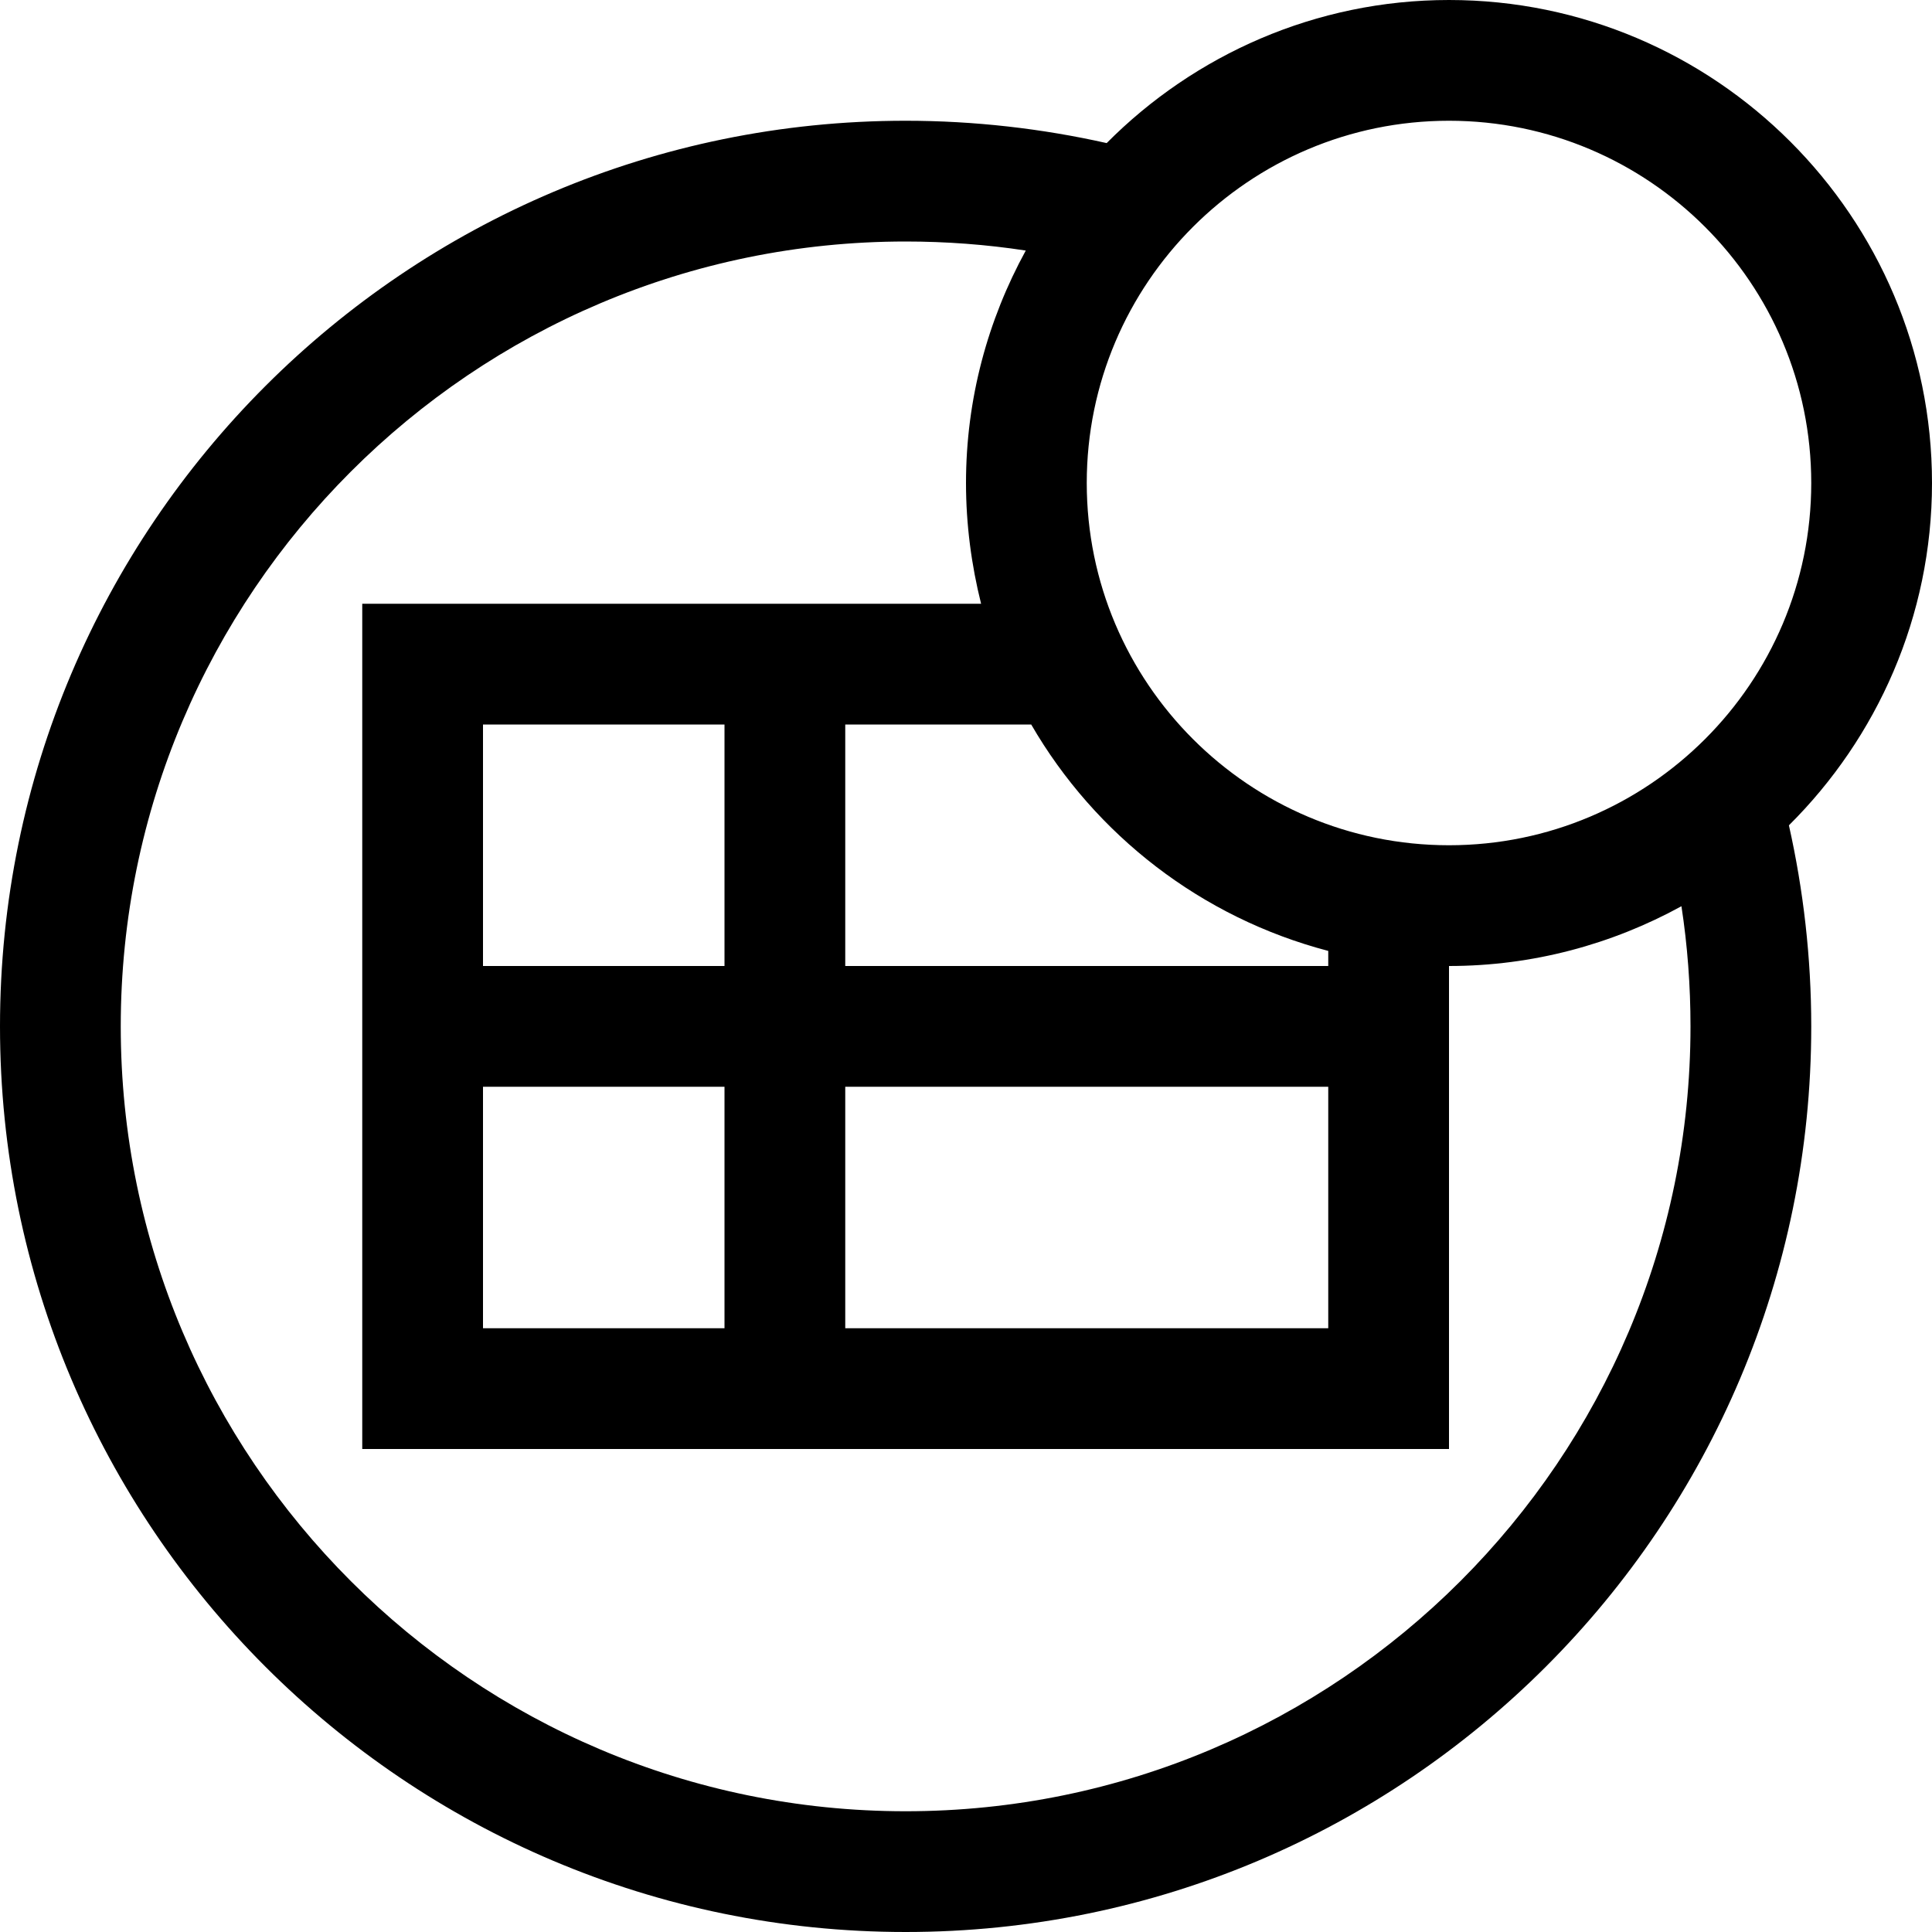 <?xml version="1.0" encoding="utf-8"?>
<!-- Generator: Adobe Illustrator 16.0.0, SVG Export Plug-In . SVG Version: 6.00 Build 0)  -->
<!DOCTYPE svg PUBLIC "-//W3C//DTD SVG 1.1//EN" "http://www.w3.org/Graphics/SVG/1.1/DTD/svg11.dtd">
<svg xmlns="http://www.w3.org/2000/svg" xmlns:xlink="http://www.w3.org/1999/xlink" version="1.1" id="Capa_1" x="0px" y="0px" width="32px" height="32px" viewBox="0 0 32 32" enable-background="new 0 0 32 32" xml:space="preserve">
<path d="M32,8c0-4.41-3.59-8-8-8c-2.21,0-4.22,0.91-5.67,2.37C17.26,2.13,16.14,2,15,2C6.72,2,0,8.72,0,17c0,8.28,6.72,15,15,15  c8.28,0,15-6.72,15-15c0-1.14-0.13-2.26-0.37-3.33C31.09,12.22,32,10.21,32,8z M14,16v-4h3.08c1.06,1.83,2.82,3.2,4.92,3.75V16H14z   M22,18v4h-8v-4H22z M15,30C7.83,30,2,24.17,2,17S7.83,4,15,4c0.67,0,1.34,0.05,1.99,0.15C16.36,5.3,16,6.61,16,8  c0,0.69,0.09,1.36,0.25,2H6v14h18v-8c1.39,0,2.7-0.36,3.85-0.99C27.95,15.66,28,16.33,28,17C28,24.17,22.17,30,15,30z M8,16v-4h4v4  H8z M12,18v4H8v-4H12z M24,14c-3.31,0-6-2.69-6-6s2.69-6,6-6s6,2.69,6,6S27.31,14,24,14z"/>
</svg>
